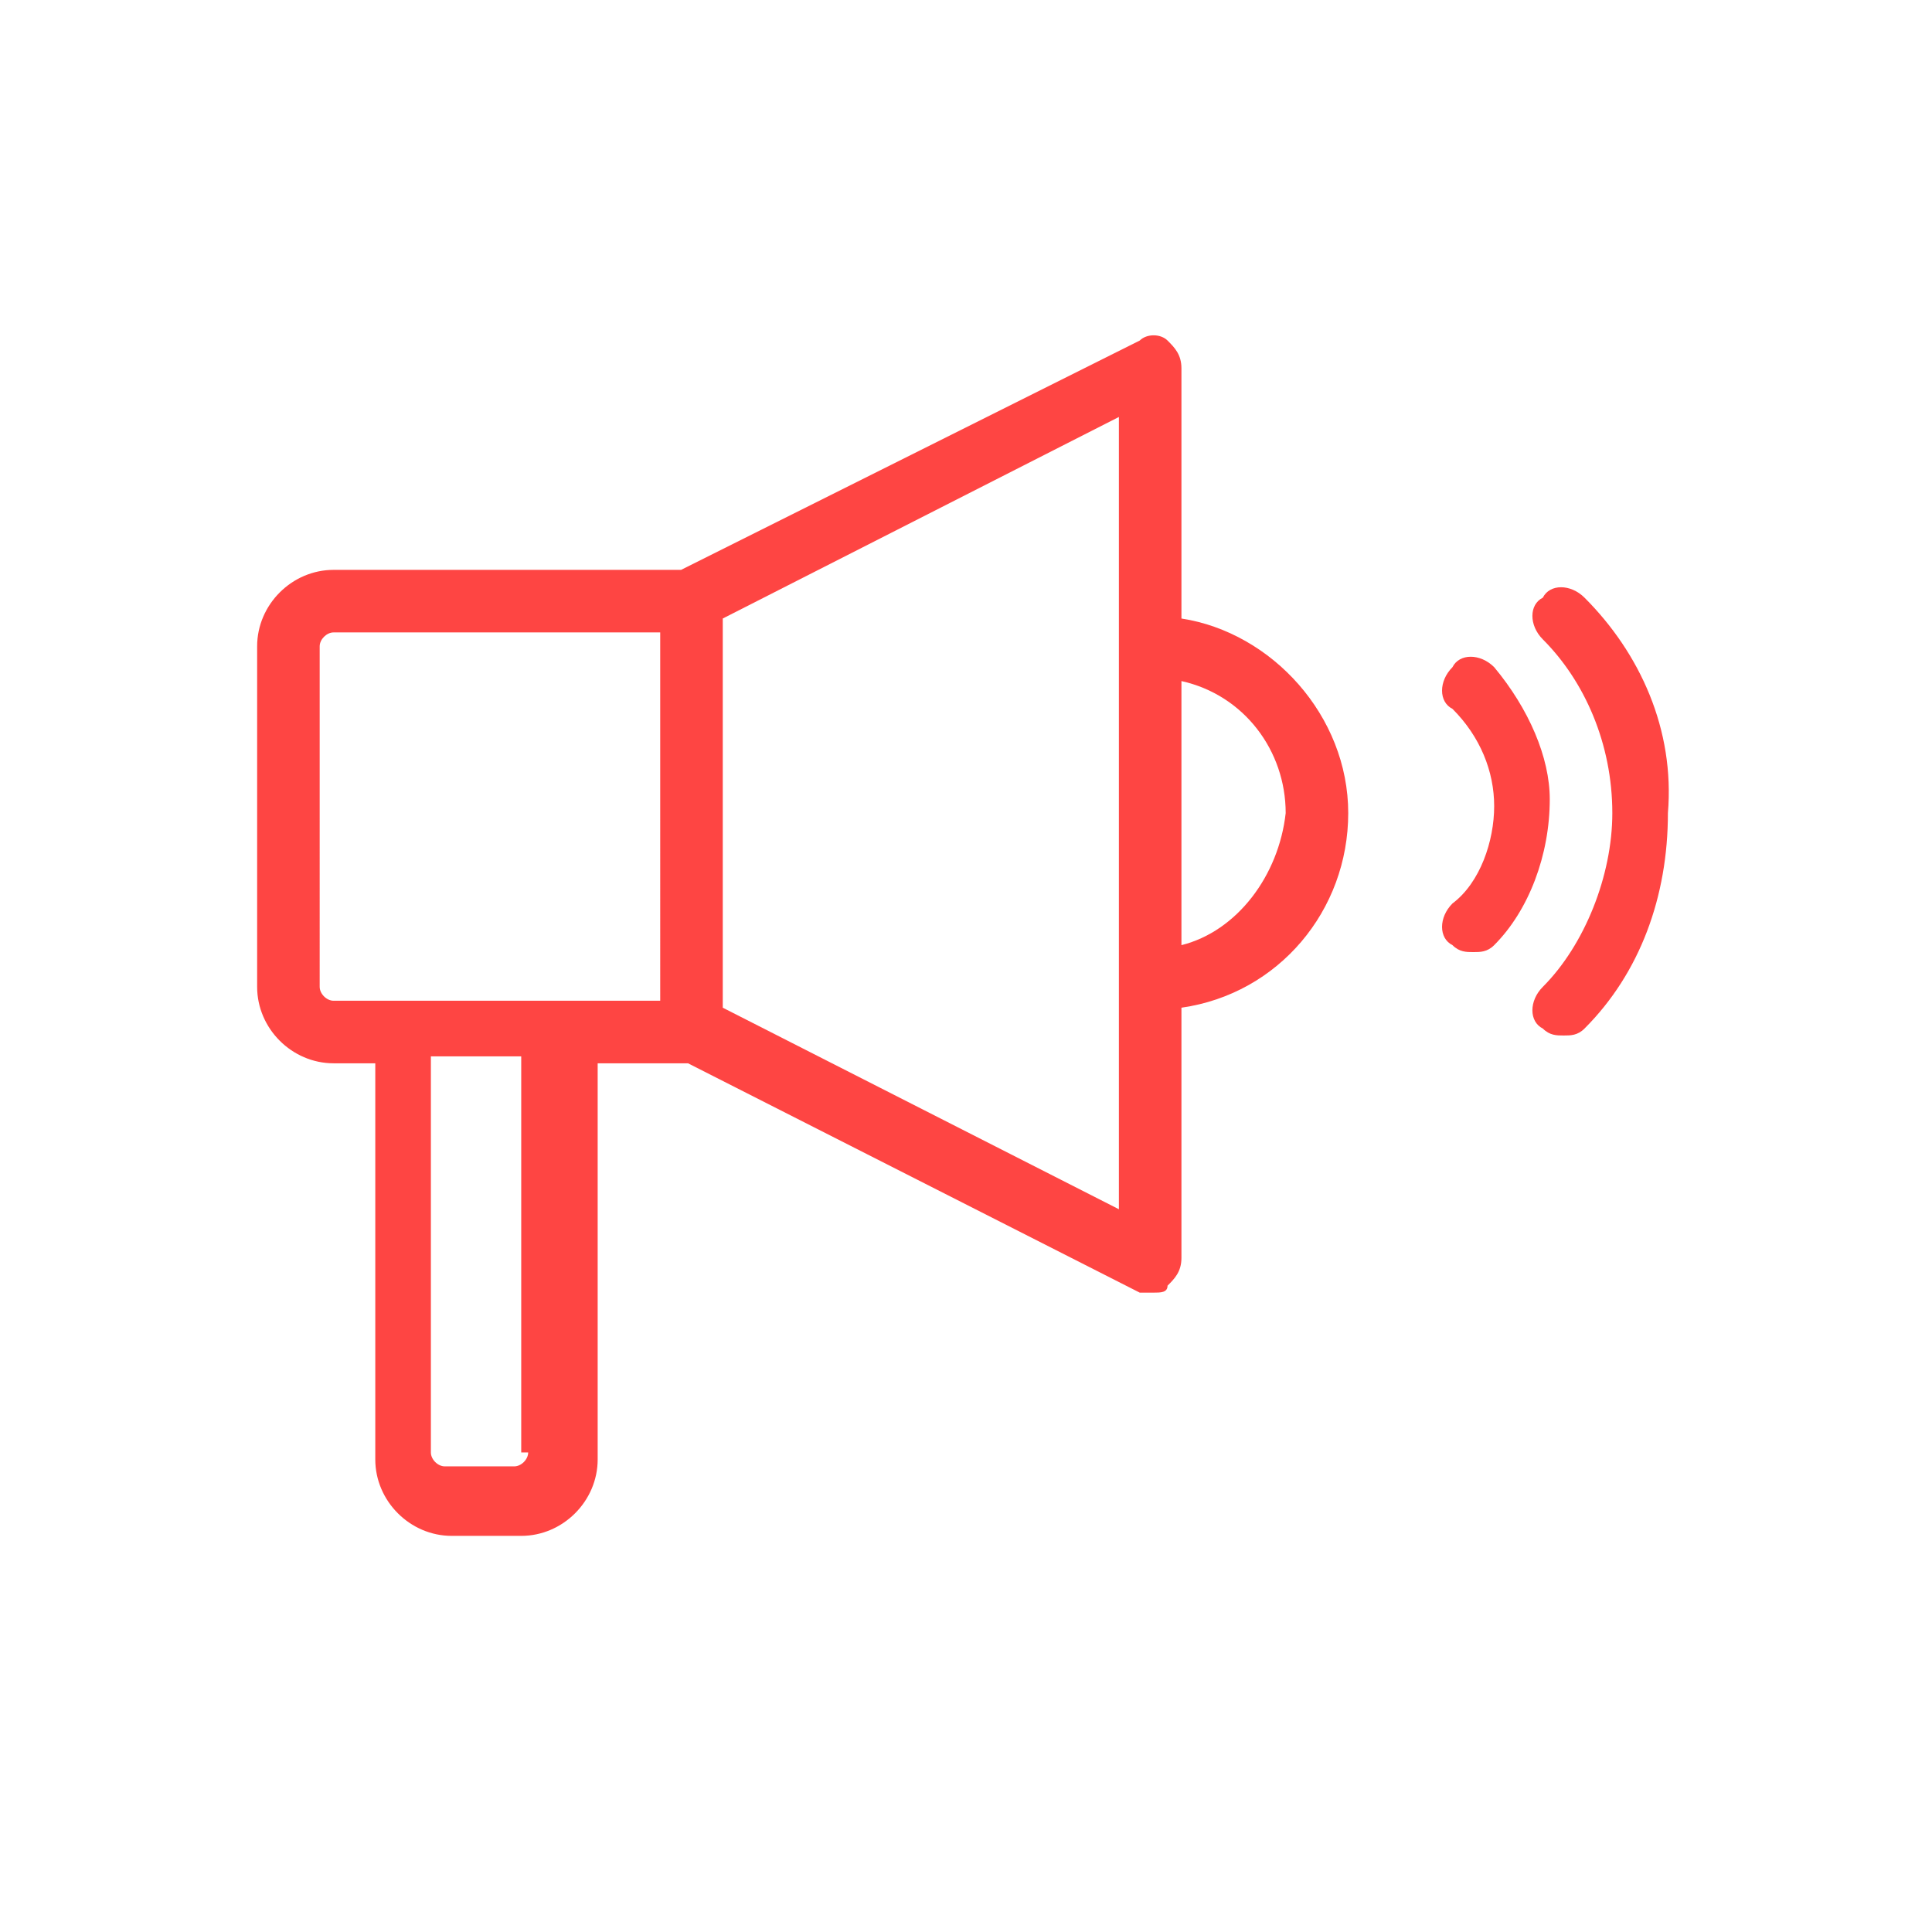 <?xml version="1.0" encoding="utf-8"?>
<!-- Generator: Adobe Illustrator 19.0.0, SVG Export Plug-In . SVG Version: 6.00 Build 0)  -->
<svg version="1.1" id="Слой_1" xmlns="http://www.w3.org/2000/svg" xmlns:xlink="http://www.w3.org/1999/xlink" x="0px" y="0px"
	 viewBox="0 0 27.8 27.8" style="enable-background:new 0 0 27.8 27.8;" xml:space="preserve">
<style type="text/css">
	.st0{fill:#FE4543;}
</style>
<g id="XMLID_98_">
	<path id="XMLID_113_" class="st0" d="M17,8.9V5.3c0-0.2-0.1-0.3-0.2-0.4c-0.1-0.1-0.3-0.1-0.4,0L9.8,8.2H4.8
		c-0.6,0-1.1,0.5-1.1,1.1v4.9c0,0.6,0.5,1.1,1.1,1.1h0.6v5.7c0,0.6,0.5,1.1,1.1,1.1h1c0.6,0,1.1-0.5,1.1-1.1v-5.7h1.3l6.5,3.3
		c0.1,0,0.1,0,0.2,0c0.1,0,0.2,0,0.2-0.1c0.1-0.1,0.2-0.2,0.2-0.4v-3.6c1.4-0.2,2.4-1.4,2.4-2.8C19.4,10.3,18.3,9.1,17,8.9z
		 M7.6,20.9c0,0.1-0.1,0.2-0.2,0.2h-1c-0.1,0-0.2-0.1-0.2-0.2v-5.7h1.3V20.9z M9.5,14.4H4.8c-0.1,0-0.2-0.1-0.2-0.2V9.3
		c0-0.1,0.1-0.2,0.2-0.2h4.7V14.4z M16.1,17.4l-5.7-2.9V8.9l5.7-2.9V17.4z M17,13.6V9.8c0.9,0.2,1.5,1,1.5,1.9
		C18.4,12.6,17.8,13.4,17,13.6z"/>
	<path id="XMLID_135_" class="st0" d="M21.5,9.6c-0.2-0.2-0.5-0.2-0.6,0c-0.2,0.2-0.2,0.5,0,0.6c0.4,0.4,0.6,0.9,0.6,1.4
		c0,0.5-0.2,1.1-0.6,1.4c-0.2,0.2-0.2,0.5,0,0.6c0.1,0.1,0.2,0.1,0.3,0.1c0.1,0,0.2,0,0.3-0.1c0.5-0.5,0.8-1.3,0.8-2.1
		C22.3,10.9,22,10.2,21.5,9.6z"/>
	<path id="XMLID_137_" class="st0" d="M22.8,8.6c-0.2-0.2-0.5-0.2-0.6,0C22,8.7,22,9,22.2,9.2c0.6,0.6,1,1.5,1,2.5
		c0,0.9-0.4,1.9-1,2.5c-0.2,0.2-0.2,0.5,0,0.6c0.1,0.1,0.2,0.1,0.3,0.1c0.1,0,0.2,0,0.3-0.1c0.8-0.8,1.2-1.9,1.2-3.1
		C24.1,10.5,23.6,9.4,22.8,8.6z"/>
</g>
</svg>
